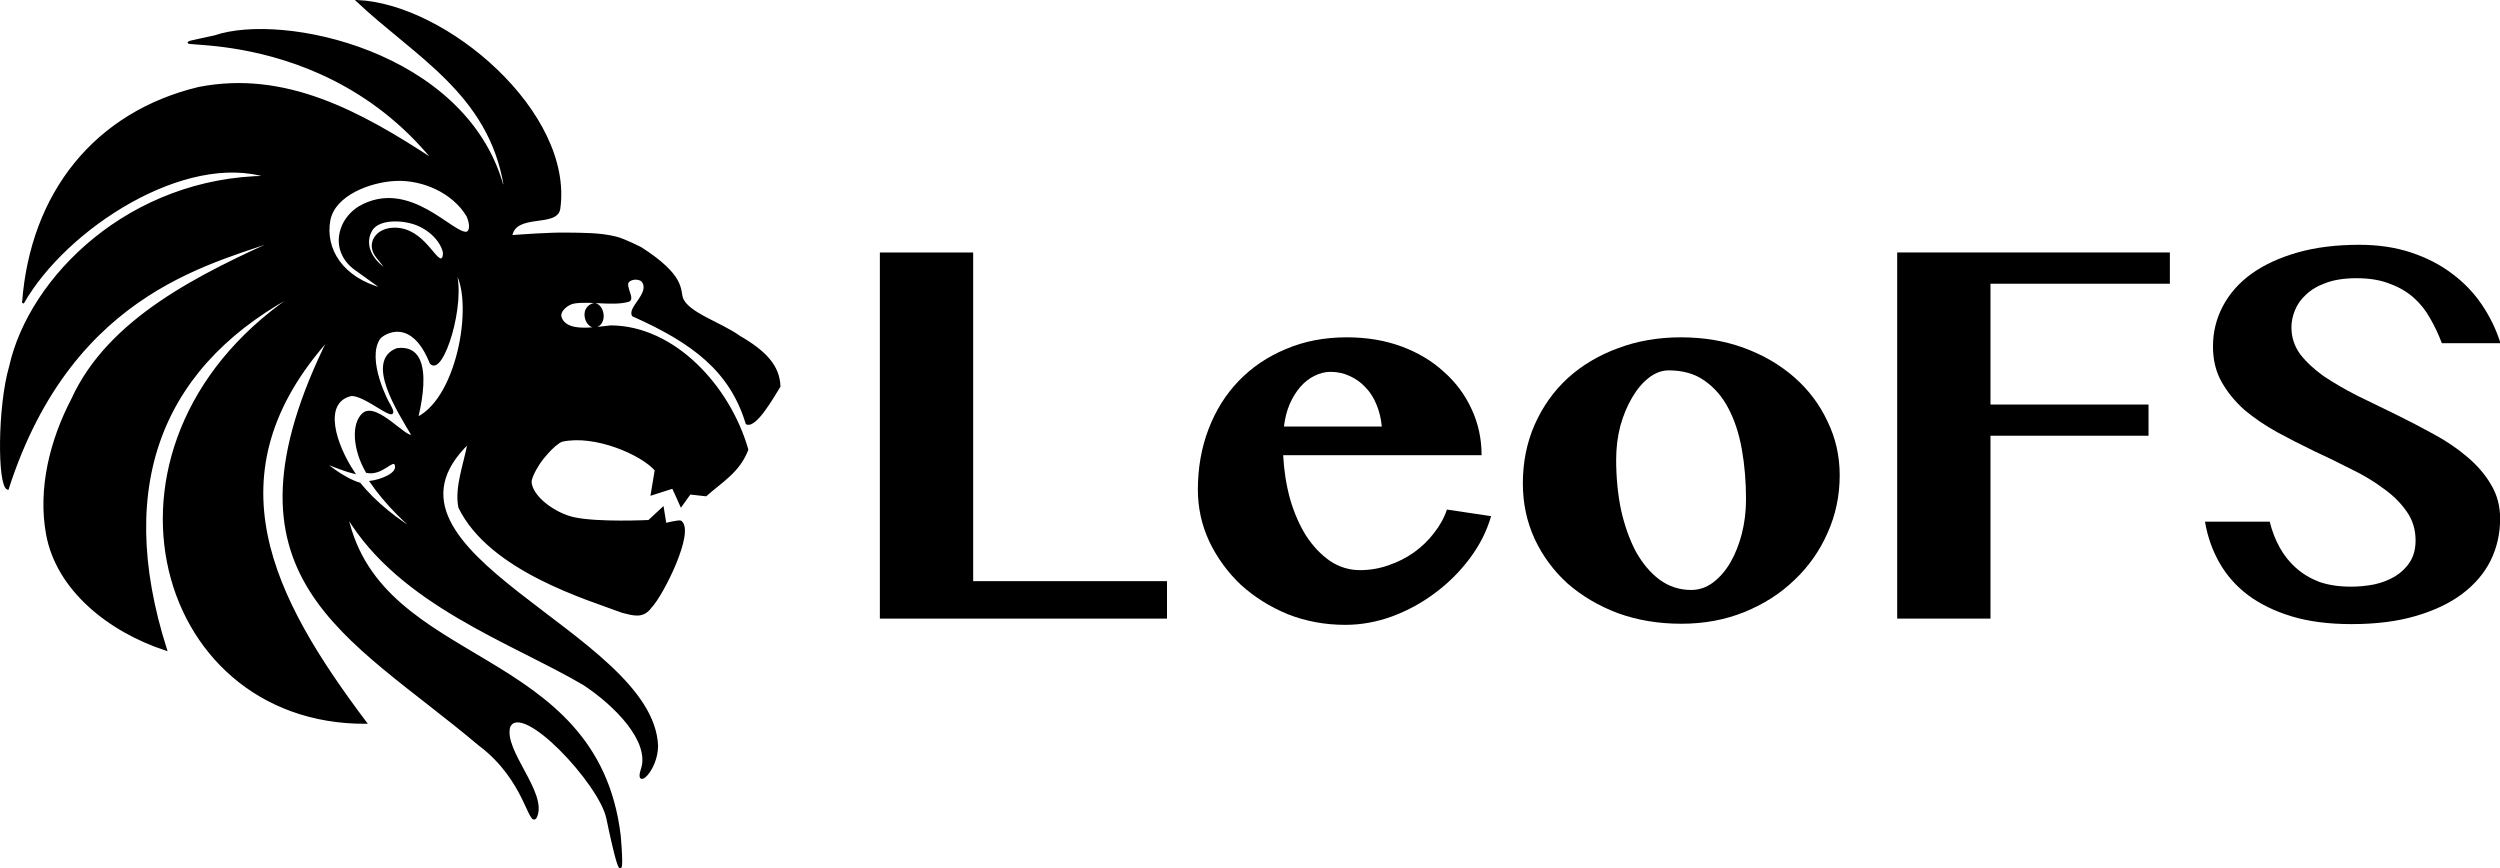 <?xml version="1.0" encoding="UTF-8" standalone="no"?>
<!-- Created with Inkscape (http://www.inkscape.org/) -->

<svg
   xmlns:osb="http://www.openswatchbook.org/uri/2009/osb"
   xmlns:dc="http://purl.org/dc/elements/1.1/"
   xmlns:cc="http://creativecommons.org/ns#"
   xmlns:rdf="http://www.w3.org/1999/02/22-rdf-syntax-ns#"
   xmlns:svg="http://www.w3.org/2000/svg"
   xmlns="http://www.w3.org/2000/svg"
   xmlns:sodipodi="http://sodipodi.sourceforge.net/DTD/sodipodi-0.dtd"
   xmlns:inkscape="http://www.inkscape.org/namespaces/inkscape"
   width="1308.004"
   height="454.335"
   id="svg2"
   version="1.1"
   inkscape:version="0.48.2 r9819"
   sodipodi:docname="leofs-logo-3.svg"
   inkscape:export-filename="/Users/yosuke.hara/Desktop/leofs-logo.png"
   inkscape:export-xdpi="90"
   inkscape:export-ydpi="90"
   style="enable-background:new">
  <defs
     id="defs4">
    <linearGradient
       id="linearGradient5641"
       osb:paint="solid">
      <stop
         style="stop-color:#000000;stop-opacity:1;"
         offset="0"
         id="stop5643" />
    </linearGradient>
    <linearGradient
       id="linearGradient5612"
       osb:paint="solid">
      <stop
         style="stop-color:#000000;stop-opacity:1;"
         offset="0"
         id="stop5614" />
    </linearGradient>
    <inkscape:path-effect
       effect="bend_path"
       id="path-effect5390"
       is_visible="true"
       bendpath="m 58.557,235.335 92.002,0"
       prop_scale="0.99"
       scale_y_rel="true"
       vertical="false" />
    <linearGradient
       id="linearGradient5373"
       osb:paint="solid">
      <stop
         style="stop-color:#ffffff;stop-opacity:1;"
         offset="0"
         id="stop5375" />
    </linearGradient>
    <linearGradient
       id="linearGradient5349"
       osb:paint="solid">
      <stop
         style="stop-color:#000000;stop-opacity:1;"
         offset="0"
         id="stop5351" />
    </linearGradient>
  </defs>
  <sodipodi:namedview
     id="base"
     pagecolor="#ffffff"
     bordercolor="#666666"
     borderopacity="1.0"
     inkscape:pageopacity="0"
     inkscape:pageshadow="2"
     inkscape:zoom="0.90028971"
     inkscape:cx="524.0701"
     inkscape:cy="215.76554"
     inkscape:document-units="px"
     inkscape:current-layer="layer3"
     showgrid="false"
     inkscape:window-width="1436"
     inkscape:window-height="856"
     inkscape:window-x="4"
     inkscape:window-y="0"
     inkscape:window-maximized="1"
     inkscape:snap-smooth-nodes="true"
     inkscape:object-paths="false"
     inkscape:snap-nodes="true"
     inkscape:snap-global="false"
     fit-margin-top="0"
     fit-margin-left="0"
     fit-margin-right="0"
     fit-margin-bottom="0"
     showguides="true"
     inkscape:guide-bbox="true"
     inkscape:showpageshadow="true"
     showborder="true">
    <inkscape:grid
       type="xygrid"
       id="grid6470"
       empspacing="5"
       visible="true"
       enabled="true"
       snapvisiblegridlinesonly="true" />
  </sodipodi:namedview>
  <g
     inkscape:groupmode="layer"
     id="layer3"
     inkscape:label="Face"
     style="display:inline"
     transform="translate(-44.445,-82.114)"
     sodipodi:insensitive="true">
    <path
       style="fill:#000000;fill-opacity:1;stroke:#000000;stroke-width:1;stroke-opacity:1"
       d="m 186.938,0.5 c 30.3,28.621 69.067,48.289 77.094,96.688 L 262.812,96.719 C 242.866,26.917 147.577,6.878 112.344,19 61.9,30.022 162.174,3.961 227.062,83.969 188.483,58.63 149.217,37.112 103.969,46 50.066,58.962 16.305,100.831 12.031,158.531 34.418,119.172 96.853,78.882 140,92.469 67.927,93.076 15.647,145.162 5.281,191.781 -0.737,212.22 -0.983,253.939 4.062,255.75 38.363,149.224 115.359,136.966 149.938,123.5 104.144,143.711 56.786,167.107 37.75,209 c -11.076,21.222 -17.57,46.589 -13.125,70.656 5.251,28.431 31.765,50.29 62.281,60.281 -28.27,-88.567 -0.753,-151.079 70.75,-187.875 -118.425,76.005 -79.102,226.742 33.781,226.125 -48.975,-65.181 -83.093,-129.91 -19.281,-201.125 -62.281,125.671 9.548,154.349 78.719,212.688 24.417,18.276 26.151,43.795 29.594,37.625 5.612,-12.515 -17.636,-34.563 -14,-47.188 6.579,-14.095 47.489,29.817 51.25,47.875 3.132,15.035 9.542,44.42 6.531,9.031 -12.096,-99.949 -124.879,-86.749 -142.594,-166.688 -0.009,-0.117 0.011,-0.225 0,-0.344 27.663,46.13 86.147,65.818 123.719,87.875 16.465,10.789 35.244,29.781 30.469,44.469 -3.716,10.802 7.797,0.958 7.969,-12.094 -2.175,-59.381 -158.685,-100.963 -98.656,-158.656 -2.062,11.272 -6.933,23.29 -4.844,33.781 16.08,33.117 67.889,48.107 85.344,54.719 5.011,1.144 10.552,3.476 14.812,-2.531 6.131,-6.292 22.661,-39.358 15.719,-44.75 -0.807,-0.529 -8.031,1.25 -8.031,1.25 l -1.344,-8.375 -7.344,6.812 c 0,0 -26.551,1.328 -39.375,-1.5 -9.671,-2.147 -21.97,-10.857 -22.469,-18.938 0.289,-3.956 5.125,-10.781 5.125,-10.781 0,0 6.439,-8.79 11.25,-10.719 17.251,-3.835 41.731,6.877 49.062,15.312 l -2.125,12.75 11.094,-3.562 c 5.372,11.699 0.189,0.365 4.312,9.531 l 4.625,-6.438 8.344,0.938 c 8.36,-7.437 17.231,-12.306 21.719,-23.906 -9.508,-33.25 -38.519,-64.389 -71.469,-64.5 -8.825,0.877 -23.378,3.751 -26.219,-4.656 -1.139,-3.37 3.475,-7.252 7.188,-7.812 8.426,-1.273 20.281,1.419 28.219,-0.844 3.278,-0.934 -2.366,-7.764 0,-10.219 1.687,-1.75 5.493,-1.896 7.281,-0.25 5.064,6.197 -7.565,14.142 -4.844,18.125 31.19,13.931 51.025,28.648 59.438,56.469 4.836,2.345 14.616,-15.319 17.219,-19.438 -0.409,-10.634 -7.385,-18.121 -21.156,-26.094 -9.432,-6.844 -27.233,-12.208 -29.844,-20.094 -1.427,-4.31 1.149,-11.596 -21.438,-26.094 0,0 -8.638,-4.487 -13.312,-5.625 -8.512,-2.072 -17.428,-1.909 -26.188,-2.031 -8.504,-0.118 -23.394,0.961 -28.406,1.344 1.997,-12.595 23.818,-4.828 25.156,-14.406 C 299.65,59.071 233.614,2.577 186.938,0.5 z m 20.406,93.656 c 13.892,-0.517 29.695,6.253 37.219,18.812 1.161,2.641 2.316,6.938 0,8.656 -6.957,2.394 -30.079,-28.498 -56.531,-13.281 -4.185,2.539 -7.748,6.755 -9.281,11.406 -3.067,9.304 1.222,16.843 7.156,21.062 4.906,3.488 14.656,10.531 14.656,10.531 -21.702,-5.513 -30.995,-21.097 -28.219,-36.125 2.474,-13.391 21.402,-20.557 35,-21.062 z m -0.438,21.188 c 3.157,0.004 6.356,0.516 9.031,1.312 7.287,2.17 14.404,8.008 16.25,15.094 0.17,1.417 0.044,3.611 -1.438,4 -3.998,-0.104 -10.921,-18.326 -27.125,-15.906 -2.585,0.444 -5.132,1.749 -6.688,3.625 -3.112,3.752 -2.105,7.966 0.281,10.938 1.973,2.456 5.875,7.406 5.875,7.406 -10.35,-6.3 -12.616,-15.094 -8.719,-21.531 2.17,-3.585 7.27,-4.944 12.531,-4.938 z m 31.156,26.219 c 10.348,13.881 2.637,65.791 -19.562,77.031 -2.387,5.865 12.577,-39.111 -10.781,-35.938 -16.385,6.21 0.719,32.607 7.969,44.906 -2.053,3.582 -18.773,-17.221 -25.719,-11 -5.656,5.066 -5.066,18.328 1.906,30.375 7.95,1.699 13.686,-7.374 15.062,-3.938 2.048,5.112 -8.421,8.489 -12.969,9.062 7.72,11.303 20.021,23.486 26.344,27.219 -12.477,-6.72 -24.536,-16.862 -32.125,-26.25 -9.419,-2.881 -19.026,-11.482 -18.75,-11.344 0,0 9.271,4.075 15.688,5.656 -9.762,-14.622 -16.735,-36.331 -2.062,-40.469 7.212,-2.034 27.985,18.028 20.688,4.906 -0.524,-0.426 -12.854,-23.604 -5.281,-34.75 2.03,-2.672 16.899,-12.043 26.844,12.906 6.091,7.01 18.248,-31.173 12.75,-48.375 z M 311,158.969 c -7.649,1.775 -4.668,11.92 0,11.938 6.372,-0.705 5.197,-11.121 0,-11.938 z"
       transform="translate(44.445,82.114)"
       id="path3072"
       inkscape:connector-curvature="0" />
  </g>
  <g
     inkscape:groupmode="layer"
     id="layer8"
     inkscape:label="Ear"
     style="display:none"
     transform="translate(-44.445,-82.114)"
     sodipodi:insensitive="true" />
  <g
     inkscape:groupmode="layer"
     id="layer9"
     inkscape:label="FaceLine"
     style="display:none"
     transform="translate(-44.445,-82.114)"
     sodipodi:insensitive="true" />
  <g
     inkscape:groupmode="layer"
     id="layer10"
     inkscape:label="Text"
     style="display:inline"
     transform="translate(-44.445,-82.114)"
     sodipodi:insensitive="true">
    <g
       transform="matrix(1.594,0,0,1.537,-25.363,-45.273)"
       style="font-size:256px;font-style:normal;font-variant:normal;font-weight:bold;font-stretch:normal;text-align:start;line-height:100%;letter-spacing:0px;word-spacing:0px;writing-mode:lr-tb;text-anchor:start;fill:#000000;fill-opacity:1;stroke:none;font-family:Sinhala MN;-inkscape-font-specification:Sinhala MN Bold"
       id="text6340">
      <path
         d="m 332.594,168.831 30.625,0 0,111.875 63.625,0 0,12.75 -94.25,0 0,-124.625"
         id="path6460"
         inkscape:connector-curvature="0" />
      <path
         d="m 485.349,295.581 c -6.667,0 -12.958,-1.208 -18.875,-3.625 -5.833,-2.5 -10.958,-5.833 -15.375,-10 -4.333,-4.25 -7.792,-9.167 -10.375,-14.75 -2.5,-5.583 -3.75,-11.458 -3.75,-17.625 0,-7.417 1.167,-14.292 3.5,-20.625 2.333,-6.333 5.625,-11.792 9.875,-16.375 4.333,-4.667 9.5,-8.292 15.5,-10.875 6,-2.667 12.667,-4 20,-4 6.583,10e-5 12.583,1.042 18,3.125 5.417,2.083 10.042,4.958 13.875,8.625 3.917,3.583 6.958,7.833 9.125,12.75 2.167,4.833 3.25,10.042 3.25,15.625 l -65.125,0 c 0.25,5.167 1,10.125 2.25,14.875 1.333,4.75 3.083,8.917 5.25,12.5 2.25,3.583 4.875,6.458 7.875,8.625 3,2.083 6.292,3.125 9.875,3.125 3.167,2e-5 6.25,-0.542 9.25,-1.625 3.083,-1.083 5.875,-2.542 8.375,-4.375 2.583,-1.917 4.792,-4.125 6.625,-6.625 1.917,-2.5 3.333,-5.167 4.25,-8 l 14.5,2.25 c -1.417,5.083 -3.75,9.875 -7,14.375 -3.25,4.5 -7.042,8.417 -11.375,11.75 -4.25,3.333 -8.958,6 -14.125,8 -5.083,1.917 -10.208,2.875 -15.375,2.875 m 12,-67.5 c -0.25,-2.75 -0.833,-5.25 -1.75,-7.5 -0.917,-2.333 -2.125,-4.292 -3.625,-5.875 -1.5,-1.667 -3.25,-2.958 -5.25,-3.875 -1.917,-0.917 -4,-1.375 -6.25,-1.375 -1.75,9e-5 -3.5,0.458 -5.25,1.375 -1.667,0.833 -3.208,2.083 -4.625,3.75 -1.333,1.583 -2.5,3.542 -3.5,5.875 -0.917,2.25 -1.542,4.792 -1.875,7.625 l 32.125,0"
         id="path6462"
         inkscape:connector-curvature="0" />
      <path
         d="m 595.642,295.206 c -7.5,0 -14.458,-1.208 -20.875,-3.625 -6.333,-2.5 -11.833,-5.875 -16.5,-10.125 -4.583,-4.333 -8.167,-9.375 -10.75,-15.125 -2.583,-5.833 -3.875,-12.125 -3.875,-18.875 0,-7.25 1.292,-13.917 3.875,-20 2.583,-6.083 6.167,-11.333 10.75,-15.75 4.667,-4.417 10.167,-7.833 16.5,-10.25 6.333,-2.5 13.25,-3.75 20.75,-3.75 7.5,10e-5 14.417,1.208 20.75,3.625 6.333,2.417 11.833,5.75 16.5,10 4.667,4.25 8.292,9.25 10.875,15 2.667,5.667 4,11.792 4,18.375 -1.1e-4,6.917 -1.333,13.458 -4,19.625 -2.583,6.083 -6.208,11.417 -10.875,16 -4.583,4.583 -10.042,8.208 -16.375,10.875 -6.333,2.667 -13.25,4 -20.75,4 m 3.25,-11.5 c 2.583,1e-5 4.958,-0.833 7.125,-2.5 2.25,-1.75 4.167,-4.042 5.75,-6.875 1.583,-2.833 2.833,-6.083 3.75,-9.75 0.917,-3.75 1.375,-7.667 1.375,-11.75 -8e-5,-6 -0.458,-11.667 -1.375,-17 -0.917,-5.333 -2.375,-9.958 -4.375,-13.875 -2,-4 -4.625,-7.167 -7.875,-9.5 -3.167,-2.333 -7.083,-3.5 -11.75,-3.5 -2.25,9e-5 -4.417,0.833 -6.5,2.5 -2.083,1.667 -3.917,3.917 -5.5,6.75 -1.583,2.75 -2.875,5.958 -3.875,9.625 -0.917,3.667 -1.375,7.5 -1.375,11.5 -4e-5,6.083 0.542,11.833 1.625,17.25 1.167,5.333 2.792,10.042 4.875,14.125 2.167,4 4.75,7.167 7.75,9.5 3.083,2.333 6.542,3.5 10.375,3.5"
         id="path6464"
         inkscape:connector-curvature="0" />
      <path
         d="m 756.012,168.831 0,10.625 -58.875,0 0,41.125 51.875,0 0,10.625 -51.875,0 0,62.25 -30.625,0 0,-124.625 89.5,0"
         id="path6466"
         inkscape:connector-curvature="0" />
      <path
         d="m 815.665,295.331 c -7.5,0 -14.042,-0.875 -19.625,-2.625 -5.583,-1.75 -10.375,-4.167 -14.375,-7.25 -3.917,-3.083 -7.042,-6.75 -9.375,-11 -2.333,-4.25 -3.917,-8.917 -4.75,-14 l 21.25,0 c 0.75,3.167 1.833,6.083 3.25,8.75 1.417,2.667 3.208,5 5.375,7 2.167,2 4.708,3.583 7.625,4.75 3,1.083 6.458,1.625 10.375,1.625 2.583,1e-5 5.125,-0.25 7.625,-0.75 2.583,-0.583 4.875,-1.5 6.875,-2.75 2,-1.25 3.625,-2.875 4.875,-4.875 1.25,-2 1.875,-4.458 1.875,-7.375 -8e-5,-3.667 -0.958,-6.917 -2.875,-9.75 -1.917,-2.917 -4.458,-5.542 -7.625,-7.875 -3.083,-2.417 -6.625,-4.625 -10.625,-6.625 -3.917,-2.083 -7.958,-4.125 -12.125,-6.125 -4.167,-2.083 -8.25,-4.25 -12.25,-6.5 -3.917,-2.25 -7.458,-4.75 -10.625,-7.5 -3.083,-2.833 -5.583,-6 -7.5,-9.5 -1.917,-3.5 -2.875,-7.542 -2.875,-12.125 -10e-6,-4.917 1.083,-9.5 3.25,-13.75 2.167,-4.25 5.292,-7.917 9.375,-11 4.167,-3.083 9.208,-5.5 15.125,-7.25 5.917,-1.75 12.667,-2.625 20.25,-2.625 6.25,1.3e-4 11.917,0.875 17,2.625 5.083,1.75 9.542,4.125 13.375,7.125 3.917,3 7.208,6.542 9.875,10.625 2.667,4.083 4.708,8.458 6.125,13.125 l -19.25,0 c -1.083,-3 -2.375,-5.833 -3.875,-8.5 -1.417,-2.667 -3.208,-5 -5.375,-7 -2.167,-2 -4.792,-3.583 -7.875,-4.75 -3,-1.25 -6.625,-1.875 -10.875,-1.875 -4,1.2e-4 -7.375,0.542 -10.125,1.625 -2.667,1 -4.833,2.333 -6.5,4 -1.667,1.583 -2.875,3.375 -3.625,5.375 -0.75,1.917 -1.125,3.833 -1.125,5.75 -4e-5,3.333 0.958,6.375 2.875,9.125 2,2.667 4.583,5.167 7.75,7.5 3.25,2.25 6.917,4.458 11,6.625 4.167,2.083 8.375,4.208 12.625,6.375 4.25,2.167 8.417,4.417 12.5,6.75 4.167,2.333 7.833,4.917 11,7.75 3.25,2.833 5.833,5.958 7.75,9.375 2,3.417 3,7.292 3,11.625 -1.1e-4,5.083 -1.042,9.833 -3.125,14.25 -2.083,4.333 -5.208,8.125 -9.375,11.375 -4.083,3.167 -9.167,5.667 -15.25,7.5 -6,1.833 -13,2.75 -21,2.75"
         id="path6468"
         inkscape:connector-curvature="0" />
    </g>
  </g>
</svg>
